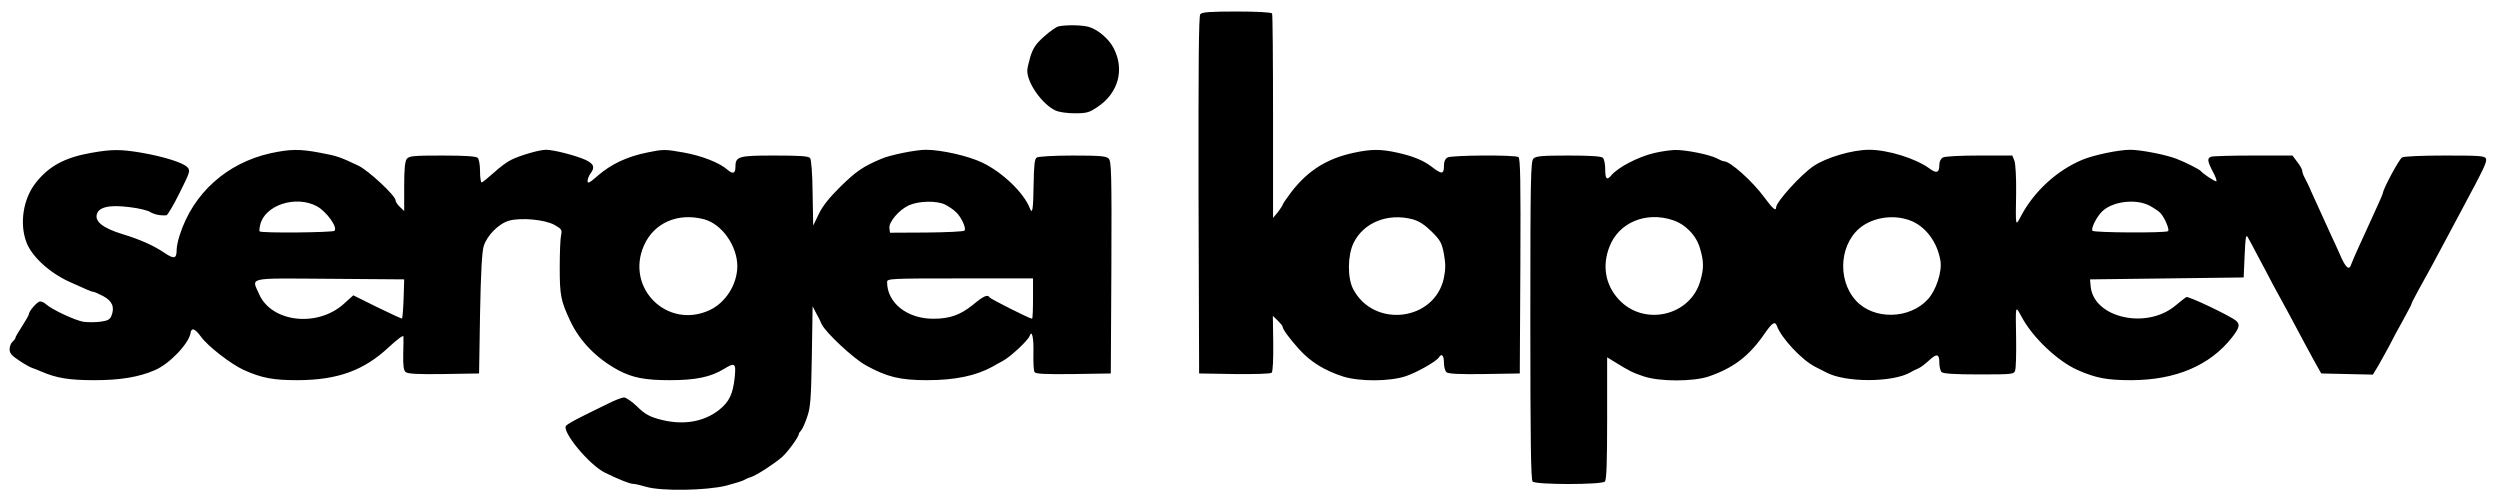 <svg xmlns="http://www.w3.org/2000/svg" width="1736" height="345.333" version="1.0" viewBox="0 0 1302 259">
    <path fill="currentColor" d="M625.1 7.4c-.8 1-1 26.4-.9 94.2l.3 92.9 18.4.3c11 .1 18.8-.1 19.4-.7.6-.6.9-7 .8-15.3l-.2-14.3 2.5 2.4c1.4 1.4 2.6 2.8 2.6 3.3 0 1.3 3.9 6.5 8.5 11.6 6 6.7 13.4 11.2 23 14.3 8.6 2.7 24.4 2.6 32.7-.2 5.9-2 15.9-7.7 17.2-9.8 1.4-2.3 2.6-1 2.6 2.8 0 2.1.6 4.4 1.4 5 .9.8 7 1.1 19.7.9l18.4-.3.3-55.9c.2-44.1 0-56.1-1-56.8-1.9-1.2-34.6-1-36.9.2-1.3.8-1.9 2.1-1.9 4.5 0 4.2-1.1 4.4-5.9.7-4.6-3.6-9.9-5.8-18.4-7.7-8.7-1.9-13.6-1.9-22.8.1-13.9 3-23.8 9.3-32.3 20.3-2.5 3.3-4.6 6.3-4.6 6.8-.1.4-1.2 2.1-2.5 3.8l-2.5 3V60.7c0-29-.2-53.2-.5-53.7-.4-.6-8.1-1-18.4-1-13.8 0-18.1.3-19 1.4zm110.6 106.8c3.4 1 6.1 2.7 9.9 6.4 4.6 4.6 5.3 5.9 6.4 11.7.9 5.1.9 7.8 0 12.3-4.6 22.6-36.5 26.6-47.3 5.9-3-5.8-2.9-17.4.2-23.9 5.2-10.7 17.8-15.8 30.8-12.4zM551.4 13.7c-1.2.2-4.6 2.6-7.5 5.2-4.3 3.8-5.8 6-7.2 10.3-.9 3-1.7 6.4-1.7 7.6 0 6.5 7.7 17.4 14.6 20.7 1.9.9 6 1.5 10.2 1.5 6.2 0 7.5-.4 11.8-3.3 10.8-7.2 14.2-19.4 8.4-30.6-2.4-4.8-8.3-9.8-13-11.1-3.4-1-11.5-1.1-15.6-.3zM47.5 79.6c-14 2.5-22.2 7-29.1 15.9-6.3 8.2-8.3 20.8-4.7 30.5 2.7 7.4 11.7 15.8 22.3 20.7 9 4.1 11.8 5.3 12.7 5.3.4 0 2.7 1 5 2.2 4.7 2.5 6.1 5.7 4.4 10.1-.8 2.1-1.9 2.7-5.5 3.2-2.6.4-6.6.4-9.1.1-4.3-.7-16.4-6.3-19.6-9.2-.8-.8-2.2-1.4-3-1.4-1.5 0-5.9 5.1-5.9 6.7 0 .5-1.6 3.2-3.5 6.2-1.9 2.9-3.5 5.6-3.5 6.1 0 .4-.7 1.3-1.5 2S5 180.4 5 181.9c0 2.1 1.1 3.3 5 5.9 2.7 1.8 5.7 3.5 6.7 3.8 1 .3 3.2 1.2 4.8 1.9 7.9 3.4 14.4 4.5 27.7 4.5 13.4 0 23.1-1.6 31.4-5.2 7.6-3.2 17.6-13.7 18.6-19.2.5-3.2 2.2-2.7 5.5 1.8 3.6 5 15.7 14.3 22.3 17.3 9.4 4.2 15.2 5.3 28.1 5.3 20.7-.1 34.4-5 47.5-17.3 4.1-3.8 7.4-6.3 7.5-5.5.1.7 0 4.9-.1 9.4-.1 6 .2 8.3 1.3 9.2 1.1.9 6.6 1.2 19.8 1l18.4-.3.5-31c.4-21.5 1-32.3 1.9-35.3 1.8-5.7 7.9-11.8 13.3-13.3 6.4-1.7 18.8-.5 23.7 2.3 3.6 2.1 3.9 2.5 3.3 5.3-.4 1.6-.7 9.3-.7 17 0 14.4.6 17.2 5.4 27.5 5 10.7 13.8 19.7 25.1 25.8 7.3 3.9 13.9 5.2 26.7 5.2 13.6 0 21.4-1.6 28.4-5.9 5.7-3.5 6.3-3 5.5 4.6-.9 8.5-2.8 12.5-8 16.7-8.3 6.6-19.6 8.3-31.8 4.8-4.7-1.3-7.3-2.8-11-6.5-2.7-2.6-5.8-4.7-6.8-4.7-1.1 0-5 1.5-8.7 3.4-3.8 1.8-9.9 4.9-13.6 6.7-3.8 1.9-7.3 3.9-7.9 4.6-2.4 3 12.1 20.5 20.3 24.5 7.2 3.5 12.9 5.8 14.6 5.8 1 0 4 .7 6.7 1.5 7.9 2.4 31.5 2 41.9-.6 4.5-1.2 8.7-2.5 9.2-2.9.6-.4 2.1-1.1 3.5-1.5 2.9-.9 12.2-6.9 16.3-10.5 2.9-2.5 8.7-10.5 8.7-11.9 0-.4.5-1.2 1.2-1.9.6-.6 2.1-3.8 3.1-6.9 1.8-5 2.1-9.2 2.5-31.8l.4-26 1.8 3.5c1.1 1.9 2.4 4.5 2.9 5.8 2 4.3 16.5 17.9 23.1 21.5 10.9 6 17.7 7.7 31.8 7.7 14.6 0 25.5-2.3 34.2-7.1.8-.5 3.1-1.8 5.2-2.9 4-2.1 13.2-10.7 14-13 1.2-3.5 2.2.7 2 8.8-.1 4.8.1 9.3.6 10 .6.9 5.4 1.2 20.3 1l19.4-.3.3-55.2c.2-49.1 0-55.3-1.4-56.7-1.3-1.3-4.4-1.6-18.7-1.6-9.5 0-17.9.5-18.7 1-1.2.7-1.5 3.6-1.7 14.1-.2 13.1-.6 15.9-2 12.3-3-7.9-14.2-18.7-24.7-23.7-7.2-3.5-21.4-6.7-29.4-6.7-5.2 0-18.7 2.7-23.2 4.7-9.7 4.1-13.1 6.5-21.1 14.3-6.1 6-9.5 10.3-11.5 14.5l-2.9 6-.3-16.9c-.1-10.4-.7-17.5-1.3-18.3-.9-1-5.3-1.3-18.5-1.3-19 0-20.4.4-20.4 6.1 0 3.2-1.4 3.7-4 1.4-4.1-3.7-13.5-7.4-23.1-9.1-9.6-1.7-10.5-1.7-18.7 0-10.6 2.1-19 6.1-26 12.2-4.1 3.6-5.2 4.2-5.2 2.7 0-1.1.7-2.8 1.5-3.9 2.5-3.3 1.8-5.1-2.7-7.2-4.9-2.2-16.4-5.2-20.4-5.2-3.4 0-12.8 2.7-17.9 5.1-2.2 1-6.4 4.1-9.4 6.9-3 2.7-5.8 5-6.3 5-.4 0-.8-2.6-.8-5.8 0-3.2-.5-6.3-1.2-7-.8-.8-6.4-1.2-18.4-1.2-14.8 0-17.3.2-18.5 1.7-1 1.2-1.4 5-1.4 14.4v12.8l-2.2-2.1c-1.3-1.2-2.3-2.8-2.3-3.5 0-2.4-14.3-15.7-19.5-18.1-9.5-4.5-11-5-19.5-6.6-11-2.1-15.7-2-26.1.2-22.8 5.1-40.3 20.8-47.3 42.6-.9 2.7-1.6 6.1-1.6 7.5 0 4.8-1.2 5.2-6 2-5.9-4-12.8-7.1-22.3-10-9.8-3-14.3-6.4-13.3-10.2.9-3.9 6.7-5.2 17.3-3.8 4.5.5 9.3 1.7 10.5 2.5 2.1 1.3 5.5 2 8.5 1.7.6-.1 3.7-5.3 6.8-11.6 5.5-11 5.7-11.6 4.1-13.4-2.2-2.4-12.5-5.6-24.1-7.6-10.7-1.8-15.3-1.8-26 .1zM165 107.4c5 2.7 11 11 9.2 12.8-.9.9-38.1 1.3-39 .3-.2-.2-.1-1.7.3-3.3 2.2-10.3 18.5-15.7 29.5-9.8zm327.3-.8c1.8.9 4.3 2.6 5.5 3.8 2.8 2.5 5.6 8.6 4.5 9.7-.5.5-9.4.9-19.8 1l-19 .1-.3-2.4c-.4-3.2 5.1-9.6 10.2-11.9 5.2-2.3 14.6-2.5 18.9-.3zm-125.6 7.6c9.3 2.5 17.3 13.9 17.3 24.5-.1 9.5-6.1 19-14.6 22.9-22 10-43.8-11.7-34-33.8 5.2-11.8 17.7-17.2 31.3-13.6zm-156.5 41.3c-.2 5.5-.6 10.2-.8 10.4-.1.2-5.9-2.5-12.9-5.9l-12.5-6.2-5 4.5c-13.7 12.3-37.5 9.6-44-5-4-9.1-7.2-8.4 36.8-8.1l38.7.3-.3 10zm327.8 0c0 5.8-.2 10.5-.5 10.5-1.2 0-21.6-10.3-22.1-11.1-1-1.7-3-.9-8.9 4-6.5 5.2-11.9 7.1-20.5 7.1-13.6 0-24-8.3-24-19.1 0-1.8 1.5-1.9 38-1.9h38v10.5zM861.5 79.7c-8.2 1.9-19 7.5-22.4 11.7-2.3 2.7-3.1 1.8-3.1-3.2 0-2.6-.5-5.3-1.2-6-.8-.8-6.3-1.2-17.9-1.2-13.9 0-17 .3-18.3 1.6-1.4 1.4-1.6 10.4-1.6 84.3 0 63 .3 83 1.2 83.9 1.7 1.7 35.9 1.7 37.6 0 .9-.9 1.2-9.6 1.2-33v-31.7l3.6 2.2c7.9 4.9 9.7 5.8 15.4 7.7 8.2 2.8 25.7 2.8 33.8.1 12.9-4.4 21.1-10.6 29.1-22.2 4.1-5.9 5.5-6.8 6.5-4.2 2.3 6.4 13 17.8 19.9 21.3 2.3 1.2 4.9 2.5 5.7 2.9 9.8 5.4 34.6 5.4 44 0 .8-.5 2.5-1.4 3.8-1.9 1.3-.5 3.7-2.3 5.5-4 4.3-4 5.7-3.9 5.7.8 0 2.1.5 4.3 1.2 5 .8.8 6.6 1.2 19.4 1.2 17.7 0 18.3-.1 18.9-2.1.4-1.2.6-8.5.5-16.3-.3-18.2-.5-17.7 2.8-11.7 5.7 10.8 18.8 23.2 29.2 27.8 9.5 4.2 15.3 5.3 28.1 5.3 23-.1 40.7-7.6 52.2-22.1 4-5.1 4.5-7 2.2-8.9-3.2-2.6-24.8-12.9-25.9-12.3-.6.4-3.2 2.4-5.7 4.5-15.1 12.6-42.7 6.3-44.1-10.2l-.3-3.5 40-.5 40-.5.5-11.5c.4-9.3.7-11.1 1.6-9.5.7 1.1 3 5.4 5.1 9.5 2.2 4.1 5.9 11 8.1 15.3 2.3 4.2 6.1 11.2 8.4 15.4 6.6 12.5 10.4 19.4 13.6 25.3l3.1 5.5 13.4.3 13.5.3 2.9-4.8c1.5-2.7 4.1-7.3 5.7-10.3 1.5-3 4.5-8.7 6.7-12.5 2.1-3.9 4-7.5 4.3-8 .2-.6.7-1.7 1-2.5.4-.8 1.7-3.3 2.9-5.5 2.9-5.1 10-18.1 14.4-26.5 1.9-3.6 5.9-11 8.8-16.5 11.2-20.9 12.8-24.2 12.2-25.9-.6-1.4-3.1-1.6-21.2-1.6-12.2 0-21.4.4-22.5 1-1.5.8-10 16.6-10 18.6 0 .3-2 5-7.5 16.9-.7 1.6-2.9 6.4-4.8 10.5s-3.8 8.5-4.2 9.7c-1 3.4-2.9 1.8-5.8-5-1.5-3.4-3.4-7.6-4.2-9.2-5.2-11.5-8.9-19.6-10.7-23.5-1-2.5-2.6-5.7-3.4-7.2-.8-1.4-1.4-3.2-1.4-3.9 0-.6-1.1-2.7-2.6-4.6l-2.5-3.3h-20.4c-11.2 0-21 .3-21.9.6-2.2.8-2 2.3.8 7.7 1.4 2.5 2.2 4.8 1.9 5.1-.5.4-6.8-3.7-8.3-5.5-.8-.8-8-4.5-12.5-6.2-5.3-2.1-18.6-4.7-24-4.7-6 0-19 2.7-25 5.2-13.2 5.5-25.1 16.4-31.9 29.2-3 5.7-2.9 6.1-2.6-11.9.1-8.1-.3-15.2-.9-16.8L1048 81h-17c-9.9 0-17.9.4-19.1 1-1.2.7-1.9 2.1-1.9 4 0 4-1.5 4.5-5.2 1.7-7.1-5.2-21.6-9.7-31.4-9.7-8.6 0-22.3 4-28.9 8.5C938 90.8 925 105.2 925 108c0 2.2-1.8.7-6.2-5.3-6.2-8.4-17.7-18.7-20.9-18.7-.6 0-2.3-.7-3.7-1.5-3.8-2-16.2-4.5-21.9-4.4-2.6.1-7.5.8-10.8 1.6zm258 27.4c2.2 1.2 4.8 2.9 5.7 3.9 2.2 2.4 4.9 8.8 3.9 9.4-1.6 1-38.3.8-39.3-.2s1.9-6.9 4.8-9.9c5.3-5.4 17.6-7 24.9-3.2zm-248.4 7.5c6.7 2.2 12.4 8 14.3 14.9 2 6.7 2 10.3.1 16.9-5.3 18.3-29.5 23.7-42.5 9.5-6.9-7.5-8.7-17.4-4.8-27.4C843 116 857 110 871.1 114.6zm123.1 0c8.3 2.8 14.8 11.3 16.4 21.3.9 5.6-2.3 15.4-6.6 20-9.5 10.4-28.1 10.8-37.4.7-10.3-11.3-8.4-31.1 3.8-39.2 6.7-4.4 16-5.5 23.8-2.8z"/>
</svg>